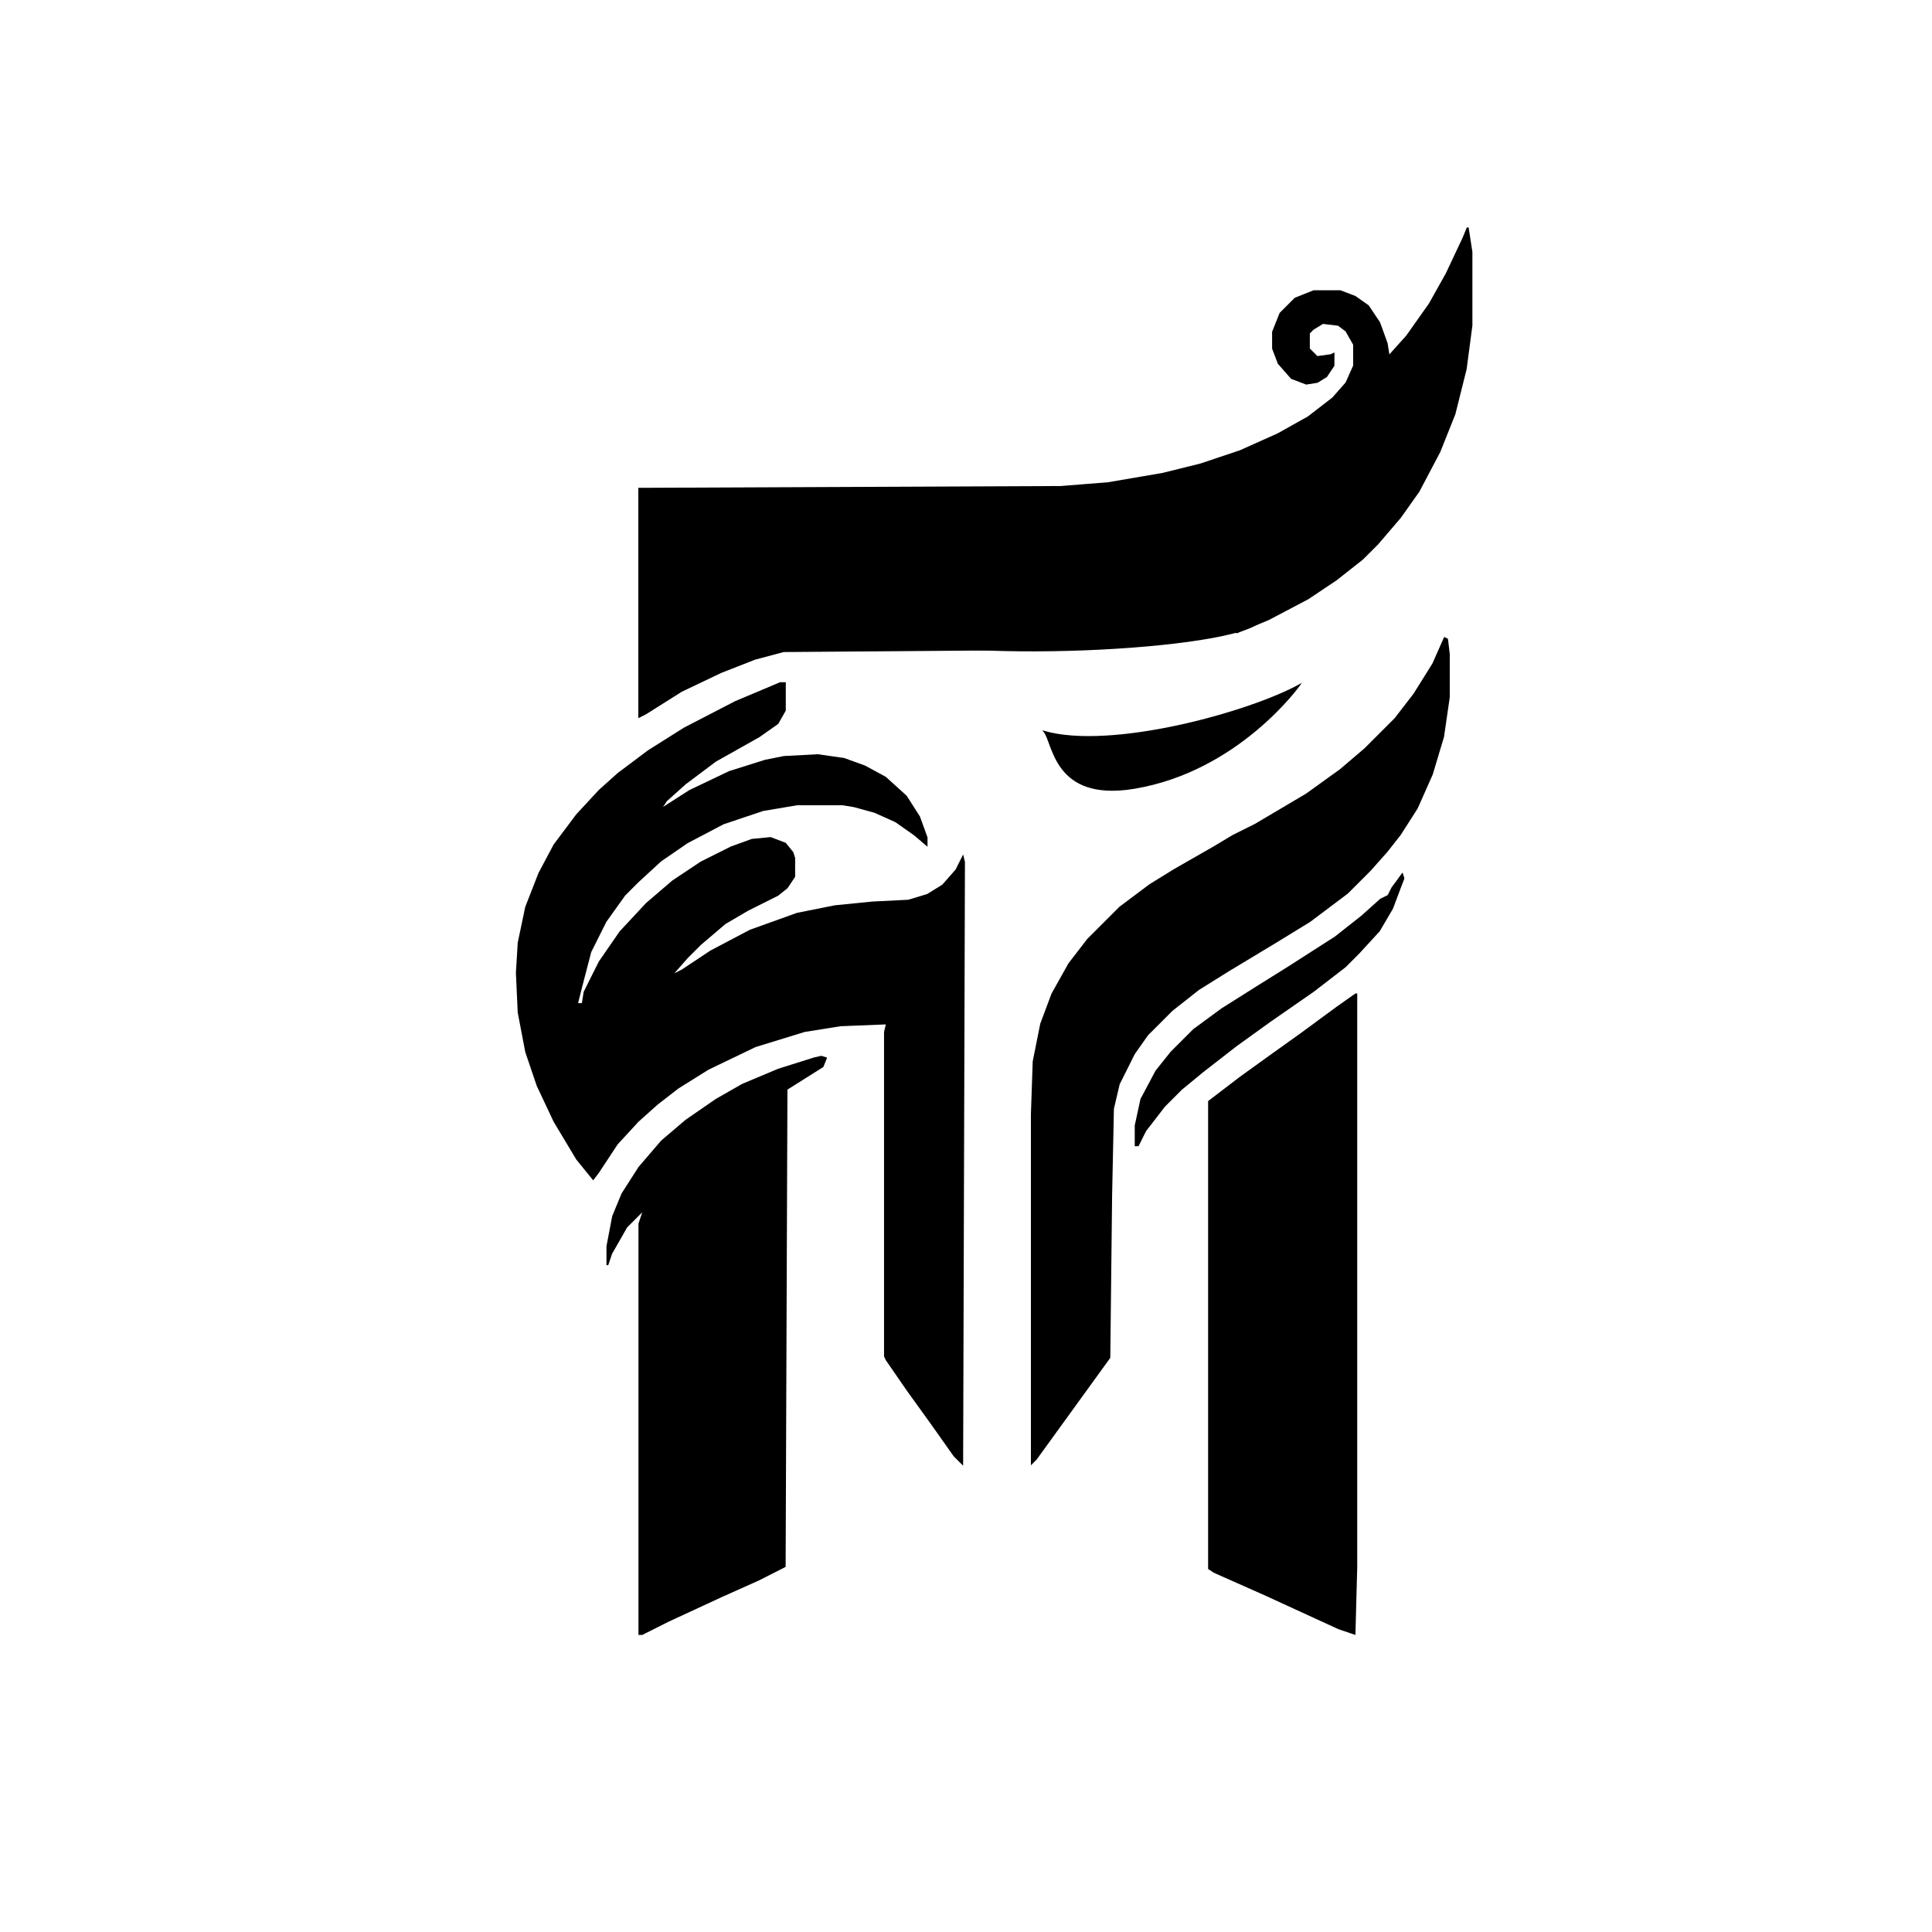 <?xml version="1.0" encoding="utf-8"?>
<!-- Generator: Adobe Illustrator 28.2.0, SVG Export Plug-In . SVG Version: 6.00 Build 0)  -->
<svg version="1.1" id="FM_cópia_2" xmlns="http://www.w3.org/2000/svg" xmlns:xlink="http://www.w3.org/1999/xlink" x="0px"
	 y="0px" viewBox="0 0 1280 1280" style="enable-background:new 0 0 1280 1280;" xml:space="preserve">
<style type="text/css">
	.st0{stroke:#000000;stroke-width:0.797;stroke-linecap:round;stroke-miterlimit:10;}
	.st1{stroke:#000000;stroke-width:1.038;stroke-linecap:round;stroke-miterlimit:10;}
</style>
<path d="M971.8,150.7h1.2l2.5,16.2v48.8l-3.8,28.8l-7.5,30l-10,25l-13.8,26.2L928,343.2l-15,17.5l-10,10l-17.5,13.8L866.8,397
	l-26.2,13.8l-21.2,8.8l-2.5-1.2l5-13.8L838,392l12.5-10l12.5-11.2l15-15l10-13.8l10-17.5v-3.8L886.8,332L873,343.2l-21.2,15
	l-22.5,12.5l-28.8,13.8l-31.2,11.2l-30,8.8l-3.8,1.2l28.8-3.8l22.5-5l-6.2,12.5l-7.5,6.2l-20,7.5l-22.5,5l-32.5,2.5L519.2,432
	l-18.8,5l-22.5,8.8l-26.2,12.5l-23.8,15l-5,2.5V323.2l280-1.2l31.2-2.5l36.2-6.2l25-6.2l26.2-8.8l25-11.2l20-11.2l16.2-12.5l8.8-10
	l5-11.2v-13.8l-5-8.8l-5-3.8l-10-1.2l-6.2,3.8l-2.5,2.5v10l5,5l8.8-1.2l2.5-1.2v8.8l-5,7.5l-6.2,3.8l-7.5,1.2l-10-3.8l-8.8-10
	l-3.8-10v-11.2l5-12.5l10-10l12.5-5H888l10,3.8l8.8,6.2l7.5,11.2l5,13.8l1.2,7.5l11.2-12.5l15-21.2l11.2-20l11.2-23.8L971.8,150.7z"
	/>
<path d="M516.8,452h3.8v18.8l-5,8.8l-12.5,8.8l-28.8,16.2l-20,15l-12.5,11.2l-2.5,3.8l17.5-11.2l26.2-12.5l23.8-7.5l12.5-2.5
	l22.5-1.2l17.5,2.5l13.8,5l13.8,7.5l13.8,12.5l8.8,13.8l5,13.8v6.2l-8.8-7.5l-12.5-8.8l-13.8-6.2l-13.8-3.8l-7.5-1.2h-30l-22.5,3.8
	l-26.2,8.8l-23.8,12.5L438,570.7l-15,13.8l-8.8,8.8l-12.5,17.5l-10,20l-6.2,23.8l-2.5,10h2.5l1.2-7.5l10-20l13.8-20l17.5-18.8
	l17.5-15l18.8-12.5l20-10l13.8-5l12.5-1.2l10,3.8l5,6.2l1.2,3.8v12.5l-5,7.5l-6.2,5l-20,10l-15,8.8l-16.2,13.8l-8.8,8.8l-8.8,10
	l5-2.5l18.8-12.5l26.2-13.8l31.2-11.2l25-5l25-2.5l23.8-1.2l12.5-3.8l10-6.2l8.8-10l5-10l1.2,5l-1.2,400l-6.2-6.2l-15-21.2
	l-16.2-22.5l-13.8-20l-1.2-2.5v-215l1.2-5l-30,1.2l-23.8,3.8l-32.5,10l-31.2,15l-20,12.5L435.5,732L423,743.2l-13.8,15L396.8,777
	l-3.8,5l-11.2-13.8l-15-25l-11.2-23.8L348,697l-5-26.2l-1.2-26.2l1.2-20l5-23.8l8.8-22.5l10-18.8l15-20l15-16.2l12.5-11.2l20-15
	l23.8-15l33.8-17.5L516.8,452z"/>
<path d="M898,658.2h1.2v380l-1.2,45l-11.2-3.8L838,1057l-33.8-15l-3.8-2.5v-310l21.2-16.2l22.5-16.2l17.5-12.5l23.8-17.5L898,658.2z
	"/>
<path d="M956.8,422l2.5,1.2l1.2,10V462l-3.8,26.2l-7.5,25l-10,22.5L928,553.2l-8.8,11.2L908,577l-15,15l-25,18.8l-22.5,13.8
	l-31.2,18.8l-20,12.5l-17.5,13.8l-16.2,16.2l-8.8,12.5l-10,20l-3.8,16.2l-1.2,57.5l-1.2,107.5L686.8,967l-3.8,3.8V738.2l1.2-35l5-25
	l7.5-20l11.2-20l12.5-16.2l21.2-21.2l20-15l16.2-10l26.2-15l12.5-7.5l15-7.5l33.8-20l22.5-16.2l16.2-13.8l20-20l12.5-16.2l12.5-20
	L956.8,422z"/>
<path d="M544.2,699.5l3.8,1.2l-2.5,6.2l-23.8,15l-1.2,316.2L503,1047l-25,11.2l-35,16.2l-17.5,8.8H423V810.7l2.5-7.5l-10,10
	l-10,17.5l-2.5,7.5h-1.2v-12.5l3.8-20l6.2-15l11.2-17.5l15-17.5l16.2-13.8l20-13.8l17.5-10l23.8-10l23.8-7.5L544.2,699.5z"/>
<path d="M929.2,578.2l1.2,3.8l-7.5,20l-8.8,15l-13.8,15l-8.8,8.8L870.5,657l-28.8,20l-22.5,16.2l-22.5,17.5L783,722l-11.2,11.2
	l-12.5,16.2l-5,10h-2.5v-13.8l3.8-17.5l10-18.8l10-12.5l15-15l18.8-13.8l23.8-15l20-12.5l31.2-20l17.5-13.8l12.5-11.2l5-2.5l2.5-5
	L929.2,578.2z"/>
<path d="M929.2,578.2l1.2,3.8l-3.8,8.8L923,592v-5L929.2,578.2z"/>
<path class="st0" d="M691.7,484.6c44.6,12.8,136-12.5,169.5-31c0,0-40.3,57-109.7,68.6C698,531.1,698,491.9,691.7,484.6z"/>
<path class="st1" d="M890.7,295.5c66.4-40.2-5.3,81-57.8,117.6c-26.2,18.3-217.7,27.6-269.1,3.1"/>
</svg>
